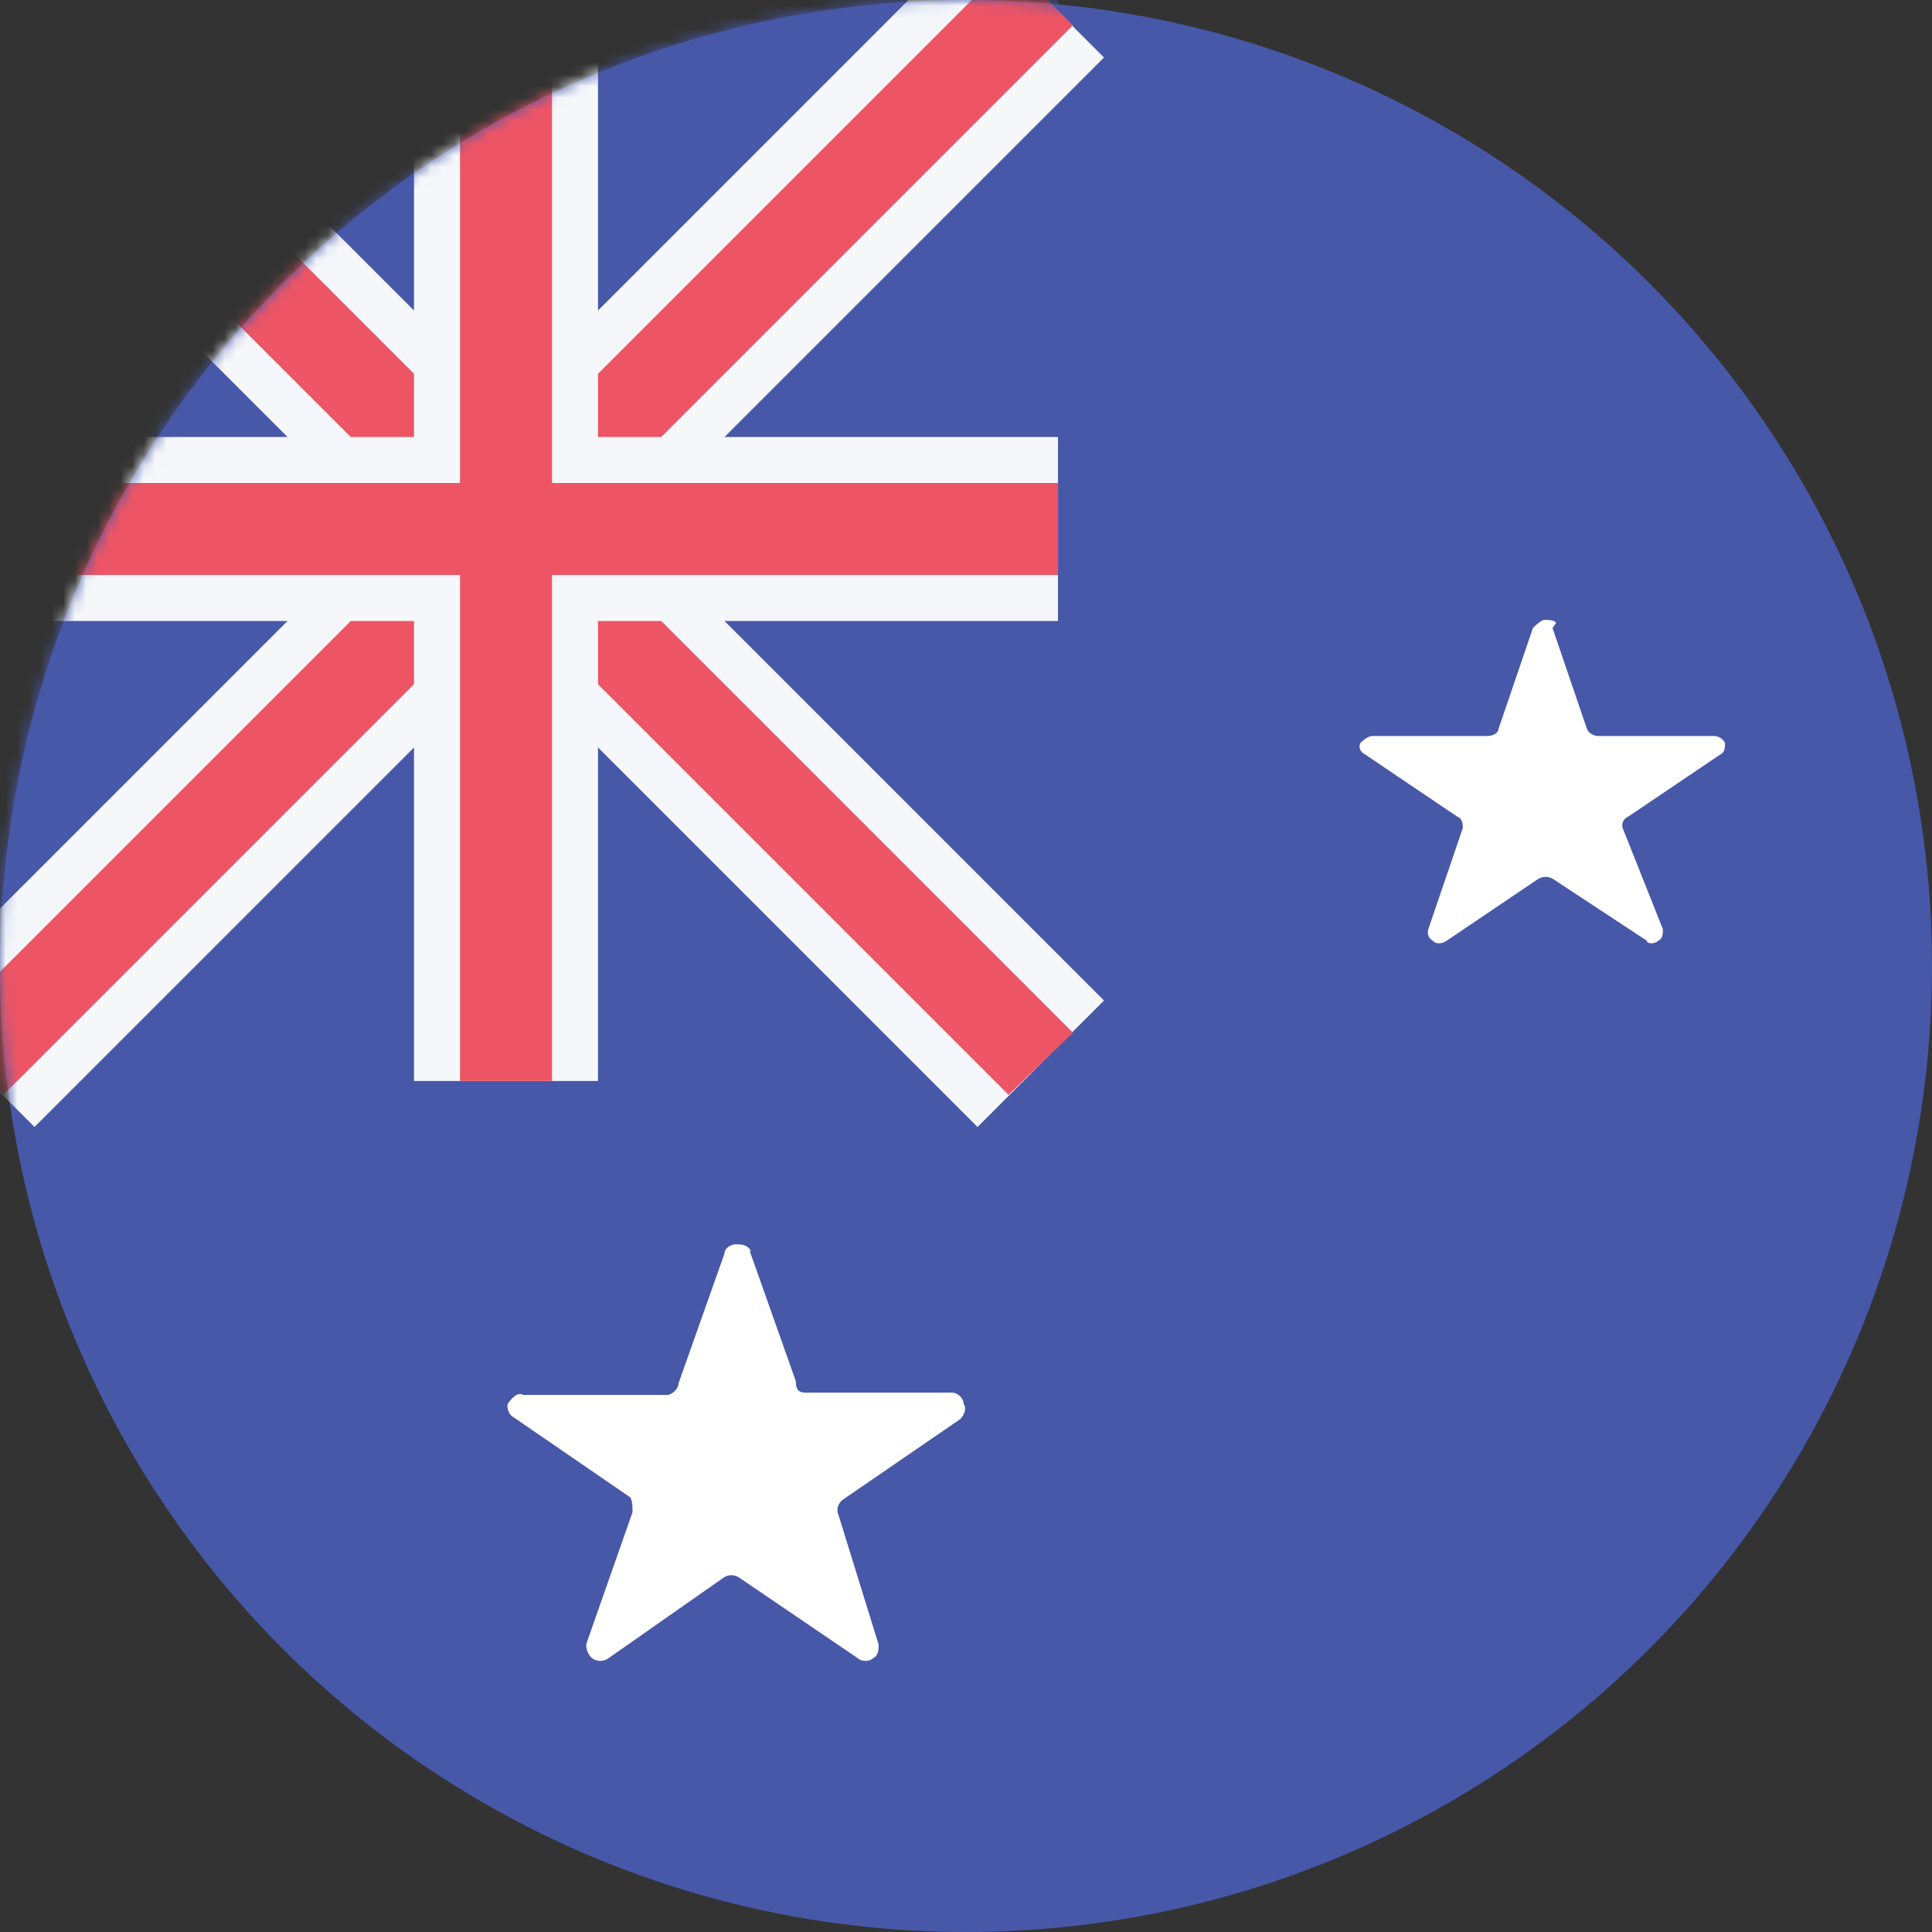 <svg xmlns="http://www.w3.org/2000/svg" viewBox="0 0 168 168" xmlns:xlink="http://www.w3.org/1999/xlink">
  <rect x="0" y="0" width="168" height="168" fill="#333333" stroke="none"/>
  <defs>
    <circle id="a" cx="84" cy="84" r="84"/>
  </defs>
  <g fill="none" fill-rule="evenodd">
    <mask id="b" fill="#fff">
      <use xlink:href="#a"/>
    </mask>
    <use fill="#4758A9" fill-rule="nonzero" xlink:href="#a"/>
    <g mask="url(#b)">
      <path fill="#4758A9" fill-rule="nonzero" d="M-4-2h96v96H-4z"/>
      <path fill="#F5F7FA" d="M85-6L96 5 3 98-8 87"/>
      <path fill="#F5F7FA" d="M3-6L-8 5l93 93 11-11"/>
      <path fill="#ED5565" d="M87.8-3.3l5.5 5.5-93 93-5.6-5.4"/>
      <path fill="#ED5565" d="M.2-3.3l-5.5 5.5 93 93 5.6-5.4"/>
      <path fill="#F5F7FA" fill-rule="nonzero" d="M36-2h16v96H36z"/>
      <path fill="#F5F7FA" d="M-4 54V38h96v16"/>
      <path fill="#ED5565" fill-rule="nonzero" d="M40-2h8v96h-8z"/>
      <path fill="#ED5565" d="M-4 50v-8h96v8"/>
    </g>
    <path fill="#FFF" d="M65.2 108.8l4 11.3c0 1 .5 1 1 1h12.6c.5 0 1 .5 1 1 .3.4 0 1-.3 1.3l-10.2 7c-.4.3-.6.8-.4 1.3l3.5 11.3c0 .4 0 1-.5 1.2-.3.3-1 .3-1.3 0l-10.3-7c-.4-.3-1-.3-1.4 0l-10 7c-.4.3-1 .3-1.4 0-.4-.3-.6-1-.5-1.3l4-11.4c0-.5 0-1-.2-1.3l-10.2-7c-.4-.2-.6-1-.4-1.2.3-.4.8-1 1.3-.7H58c.4 0 1-.5 1-1l4-11.3c0-.5.6-.8 1-.8s1 0 1.3.6zM135 54.6l3 8.8c.2.4.6.6 1 .6h10c.4 0 .8.2 1 .6 0 .4 0 .8-.4 1l-8 5.4c-.5.2-.6.7-.5 1l3.5 8.8c0 .4 0 .8-.4 1-.3.3-1 .3-1 0l-8.2-5.4c-.4-.2-.8-.2-1.2 0l-8 5.4c-.4.3-1 .3-1.2 0-.4-.2-.5-.6-.4-1l3-8.8c0-.3 0-.8-.5-1l-8-5.4c-.4-.2-.6-.6-.4-1 .4-.4.8-.6 1-.6h10c.6 0 1-.3 1-.6l3-8.8c.4-.4.8-.7 1-.7s1 0 1 .3z" mask="url(#b)"/>
  </g>
</svg>
